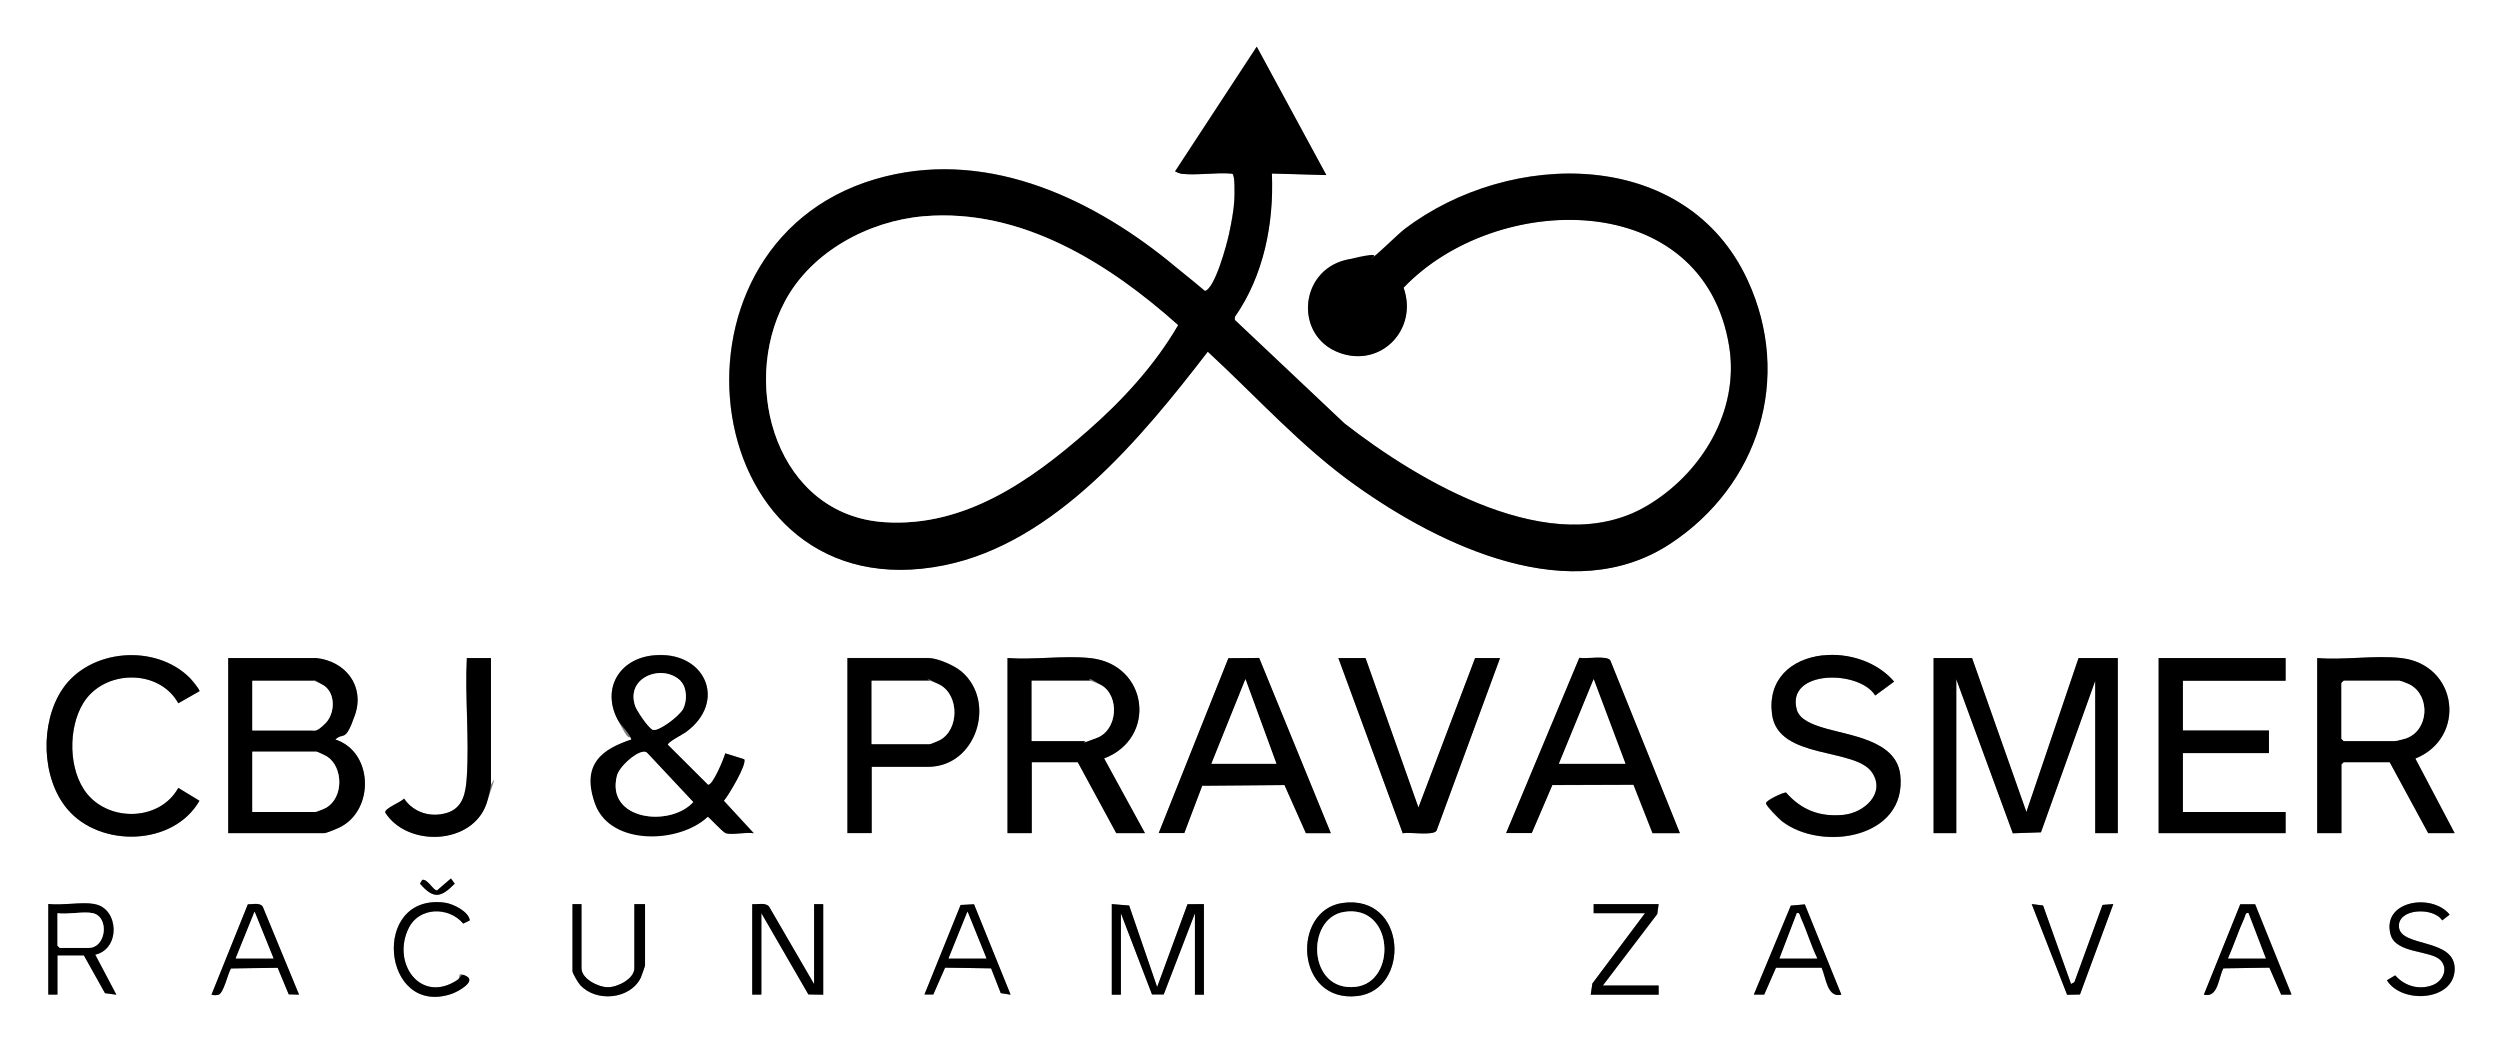 <?xml version="1.0" encoding="UTF-8"?>
<svg id="Layer_1" xmlns="http://www.w3.org/2000/svg" version="1.1" viewBox="0 0 1786.3 744.1">
  <rect x="0" y="0" width="1786.3" height="744.1" fill="#808080" stroke="none"/>
  <!-- Generator: Adobe Illustrator 29.1.0, SVG Export Plug-In . SVG Version: 2.1.0 Build 142)  -->
  <defs>
    <style>
      .st0 {
        fill: #fff;
      }
    </style>
  </defs>
  <path class="st0" d="M1786.3,0v744.1H0V0h1786.3ZM843.5,124c11,1.5,25.3-1.1,36.7,0,2.4,0,1.8,16.1,1.7,18.9-.4,7.5-2.2,16.8-3.8,24.2-1.5,7.2-10.1,39.4-17.4,40.8s-22-18.3-25.8-21.4c-58.4-47.1-133.5-81-209.7-58.5-162.7,48-126.3,311.3,49.4,275.8,79.4-16,141.5-91.9,188.3-152.6,35.2,32.4,66.8,67.9,106,95.8,61,43.4,154.1,87.8,224.5,41.4,63.2-41.6,87.4-118.5,55.2-188.3-44.1-95.3-169.8-93.5-244.8-36.7-5.2,3.9-20.8,19.8-24.1,21.2s-12.2-.4-18.3,1.1c-33.4,8.2-36.6,54.5-4.4,66.3,29.8,10.9,56.3-16.9,45.8-46.5,65.9-69.2,214.4-72,232.7,42.1,7.4,46.3-20.1,91.1-59.2,114-67,39.2-162.2-17.4-215.8-59.2l-78.3-73.9v-2.1c20.7-29.6,28-66.8,26.5-102.5l38.9,1.1-49.7-91.7-58.3,89c0,.3,3.3,1.6,3.8,1.6ZM142.5,493.9c.7-1-5.7-8.5-7-9.7-24.6-24.4-71.7-20.7-91,8.3-15.9,23.9-15.2,63.3,3.6,85.5,23.4,27.8,75.8,26.7,94.4-5.9l-15.1-9.2c-13,23.5-48.7,24.6-65.2,4.2-13.5-16.6-13.7-47.1-2.6-65,14.8-23.8,54-24.5,67.8.3l15.1-8.6ZM518.6,595.3c4.6,1.3,14.7-1,20,0l-21.4-23.2c3.3-3.8,16.8-26.4,14.5-29.7l-13.5-4.2c-.9,3.6-9,23.1-12.3,22.5l-28.7-28.6c-.4-1.8,10.2-7.2,12.6-8.9,30.6-22,13.8-59.3-23.7-54.9-23.5,2.7-35.9,23.4-25.2,45s8.1,9.3,10.3,15c-20.3,6.5-33.9,25-25.7,46.7s60.1,27.7,80.2,8.5c.9,0,10.5,11,12.9,11.7ZM1302.5,468.3c-23.3,2.6-39.6,17.6-36.4,42.2,4.3,32.6,59.8,23.4,71.6,41.7,9.7,14.8-5.7,28.7-20.5,30.1-17,1.7-30.1-3.4-41.2-16-2.8.2-14.6,5.4-14.2,7.8s9.2,11,11.2,12.6c28.5,22.2,89.7,12.5,84.7-32.9-2.8-25.3-36.8-28-55.6-33.9-6.7-2.1-16.4-5.4-18.4-12.9-7.5-28.4,44.6-28.5,56.1-10l13.5-9.9c-12.1-14.1-32.6-20.7-50.9-18.7ZM226.1,470.2h-63.1v125.1h68.5c1.8,0,10.3-3.6,12.4-4.8,23.7-13.1,22.4-53.5-4.4-62.1,5.9-5.5,11.3-9.6,14.1-17.7,7-20.6-6.8-38.2-27.6-40.5ZM350.8,470.2h-17.3c-1.4,27.7,1.8,57.2,0,84.7-.7,10.8-2.3,22.2-14.1,25.9-11.7,3.6-23.8-.1-30.8-10.2-2,2.6-14,6.9-13.4,10,15.9,24.9,62.1,23.2,72.3-6.3s3.2-11.6,3.2-14.1v-90ZM622.8,547.8h40.5c34.3,0,49-46.4,23.8-68-5.1-4.4-17.1-9.7-23.8-9.7h-57.7v125.1h17.3v-47.5ZM778.7,470.2c-18.5-1.9-40,1.4-58.8,0v125.1h17.3v-50.7h32.9l27.5,50.7h20.5l-29.2-53.4c38.1-14.4,31.6-67.5-10.2-71.7ZM827.9,595.3h18.3l12.8-33.8,58.8-.5,15.3,34.4h17.8l-51.2-125.2-22,.2-49.8,125ZM975.7,470.2h-19.4l46,125.2c5.1-1,21.4,1.9,24.1-1.8l45.4-123.4h-17.8l-40.5,106.8-37.8-106.8ZM1200.2,595.3l-49.7-123.4c-2.6-3.7-17.2-.8-22.1-1.8l-52.3,125.2h18.3l14.7-34.3,58-.2,13.6,34.6h19.4ZM1409.1,470.2h-27.5v125.1h16.2v-110l40.4,110.1,20.1-.7,38.7-108.3v108.9h16.2v-125.1h-28.1l-37.2,110-38.9-110ZM1633.1,470.2h-90.7v125.1h90.7v-15.1h-73.4v-42.1h61.5v-16.2h-61.5v-35.6h73.4v-16.2ZM1715.6,470.2c-18.6-2.1-40.9,1.6-59.9,0v125.1h17.3v-49.1l1.6-1.6h32.9l27.5,50.7h18.9l-28.1-53.3c36.9-14.8,30.6-67.2-10.2-71.8ZM322.2,627.7l-9.9,8.5c-2.6.5-6.8-8.5-10.6-7.5l-1.6,2.7c9.8,11.2,14.9,10,24.8,0l-2.7-3.7ZM335.6,657.7c-.7-6.4-12-12-17.8-12.7-53.4-7.1-45.1,82.1,4.9,65.1,4.1-1.4,17.8-8.8,10.5-12.6s-3.6.8-6.4,2.7c-26.3,17.5-47.2-12-34.9-37s28.4-15.7,39-3.3l4.6-2.2ZM959.3,645.2c-36.5,5.1-34,71.3,10.4,66.5,38.3-4.2,35.8-72.9-10.4-66.5ZM1743.9,686.2c5.7,6.4,1.4,15.1-5.8,17.8-9.8,3.7-20,.6-26.7-7l-5.9,3.5c10.6,17.1,47.8,15,48.4-7.7s-38.3-15.6-39.8-30.2c-1.4-13.6,24.6-14.7,30.9-4.9l5.3-4.1c-12.4-15.6-48.6-10.2-42.2,14.1,3.7,14.1,29,11.1,35.8,18.6ZM67.5,646c-9.5-1.6-22.9,1.2-32.9,0v64.7h6.5v-28h18.9l15.1,27,8.1,1.1-15.1-28.6c18.3-4.2,16.8-33.3-.5-36.1ZM213.7,710.7l-26-63c-2.1-2.9-7.3-1.6-10.6-1.6l-26,64.6c1.6-.1,3.4.3,4.9,0,3.7-.8,6.8-14.9,9-18.8l33.4-.5,7.9,19,7.4.2ZM415.5,646h-6.5v48c0,1.4,4.1,8.3,5.4,9.7,11.4,12.7,35.8,10.4,43.4-5.2.6-1.2,3-8.2,3-8.8v-43.7h-7.6v45.8c0,7.6-12,13.6-18.9,13.6s-18.9-6-18.9-13.6v-45.8ZM537.5,646v64.7h6.5v-58.2l33.6,58.1,10.6.2v-64.7h-6.5v57.2l-32.3-55.6c-2.8-2.9-8.2-1.1-11.9-1.6ZM696,646.2l-9.7.5-25.8,64h6.3c0-.1,8.4-19.3,8.4-19.3l32.9.5,6.9,17.7,7,1.1-26.1-64.5ZM794.4,646v64.7h6.5v-58.2l22.3,58.1h8.3s22.3-58.1,22.3-58.1v58.2h6.5v-64.7h-11.8c0,.1-21.7,59.3-21.7,59.3l-20-58.2-12.4-1.1ZM1185.1,646h-46.4v6.5h36.7l-37.6,50.3-1.2,7.9h48.6v-6.5h-39.9l38.9-51.1,1-7.1ZM1289.6,646.2l-10.1.9-26.4,63.6h7.4c0-.1,8.4-19.2,8.4-19.2h32.6c3.2,7,3.9,21.7,14.1,19.2l-26.1-64.5ZM1479.8,703.1l-20-56.1-8.1-1.1,25.3,64.8,9.1-.2,23.9-64.6-7.7.7-20.1,55.1-2.4,1.4ZM1611.3,646.1h-10.5s-26,64.6-26,64.6c10.2,2.5,10.3-12,13.9-18.8l32.9-.5,8.4,19.1h7.4c0,.1-26-64.4-26-64.4Z"/>
  <path d="M843.5,124c-.4,0-3.9-1.3-3.8-1.6l58.3-89,49.7,91.7-38.9-1.1c1.5,35.7-5.8,72.9-26.5,102.5v2.1s78.3,73.9,78.3,73.9c53.6,41.8,148.8,98.4,215.8,59.2,39.1-22.9,66.6-67.7,59.2-114-18.3-114.1-166.8-111.3-232.7-42.1,10.5,29.6-16,57.4-45.8,46.5-32.2-11.8-29-58.1,4.4-66.3s15.1.3,18.3-1.1,18.9-17.3,24.1-21.2c75-56.8,200.7-58.6,244.8,36.7,32.3,69.8,8,146.7-55.2,188.3-70.5,46.4-163.6,1.9-224.5-41.4-39.2-27.8-70.8-63.3-106-95.8-46.8,60.7-108.9,136.6-188.3,152.6-175.7,35.5-212.1-227.8-49.4-275.8,76.2-22.5,151.2,11.4,209.7,58.5s23.4,21.8,25.8,21.4c7.3-1.4,15.9-33.6,17.4-40.8,1.6-7.4,3.4-16.7,3.8-24.2.2-2.8.7-18.9-1.7-18.9-11.4-1.1-25.7,1.5-36.7,0ZM660.3,154.5c-39.7,3.3-80.7,25.3-99.6,61.1-32.2,60.9-5.2,152.4,71.2,157.5,57.3,3.8,104.5-29.5,145.2-65.3,24.8-21.7,48-46.9,64.6-75.5-49.4-44.2-112-83.6-181.4-77.8Z"/>
  <polygon points="1409.1 470.2 1447.9 580.2 1485.2 470.2 1513.2 470.2 1513.2 595.3 1497.1 595.3 1497.1 486.4 1458.3 594.7 1438.2 595.4 1397.8 485.3 1397.8 595.3 1381.6 595.3 1381.6 470.2 1409.1 470.2"/>
  <path d="M226.1,470.2c20.8,2.3,34.6,19.9,27.6,40.5s-8.2,12.2-14.1,17.7c26.7,8.6,28.1,49,4.4,62.1-2.1,1.2-10.7,4.8-12.4,4.8h-68.5v-125.1h63.1ZM180.3,522h42.6c1.4,0,8.4-3.9,9.8-5.3,6.7-7.1,7.2-21.1-1.3-26.8s-6.9-3.4-7.4-3.4h-43.7v35.6ZM180.3,580.2h44.8c.8,0,6.6-2.3,7.8-3,12.7-7.2,12.5-29,.7-36.7-.9-.6-6.9-3.4-7.4-3.4h-45.9v43.1Z"/>
  <path d="M518.6,595.3c-2.4-.7-12.1-11.7-12.9-11.7-20.1,19.2-69.1,20.8-80.2-8.5s5.4-40.2,25.7-46.7c-2.2-5.8-7.5-9.5-10.3-15-10.7-21.7,1.7-42.3,25.2-45,37.5-4.3,54.3,32.9,23.7,54.9-2.4,1.7-13,7-12.6,8.9l28.7,28.6c3.4.6,11.5-18.9,12.3-22.5l13.5,4.2c2.3,3.3-11.2,25.9-14.5,29.7l21.4,23.2c-5.3-1-15.4,1.3-20,0ZM486.4,486.7c-12.3-12.6-39.9-3.3-32.5,18,1,2.8,10.3,15.8,12.4,16.8,3.6,1.8,19.6-10.8,21.8-14.9s3-15-1.7-19.8ZM459.5,537.2c-6.2.9-17.1,10.9-18.6,17.1-8.1,31.8,37.9,37,54.5,18.8l-32.8-35c-.9-.9-1.8-1-3-.9Z"/>
  <path d="M1715.6,470.2c40.8,4.6,47,57,10.2,71.8l28.1,53.3h-18.9l-27.5-50.7h-32.9l-1.6,1.6v49.1h-17.3v-125.1c19,1.6,41.3-2.1,59.9,0ZM1674.6,486.4l-1.6,1.6v39.9l1.6,1.6h36.7c.6,0,6.7-1.5,7.8-1.9,16.3-5.7,17.7-30,3.2-38.2-1.2-.7-7-3-7.8-3h-39.9Z"/>
  <path d="M778.7,470.2c41.9,4.2,48.3,57.3,10.2,71.7l29.2,53.4h-20.5l-27.5-50.7h-32.9v50.7h-17.3v-125.1c18.8,1.4,40.3-1.9,58.8,0ZM737.2,529.5h38.3c.6,0,7.3-1.9,8.4-2.4,14.5-5.8,16.1-29.3,3.3-37.3s-7.4-3.4-8.5-3.4h-41.6v43.1Z"/>
  <polygon points="1633.1 470.2 1633.1 486.4 1559.7 486.4 1559.7 522 1621.2 522 1621.2 538.1 1559.7 538.1 1559.7 580.2 1633.1 580.2 1633.1 595.3 1542.4 595.3 1542.4 470.2 1633.1 470.2"/>
  <path d="M827.9,595.3l49.8-125,22-.2,51.2,125.2h-17.8l-15.3-34.4-58.8.5-12.8,33.8h-18.3ZM865.6,545.7h46.4l-22.1-60.4-24.3,60.4Z"/>
  <path d="M1200.2,595.3h-19.4l-13.6-34.6-58,.2-14.7,34.3h-18.3l52.3-125.2c4.9,1,19.4-1.9,22.1,1.8l49.7,123.4ZM1161.4,545.7l-22.7-60.4-24.8,60.4h47.5Z"/>
  <path d="M622.8,547.8v47.5h-17.3v-125.1h57.7c6.6,0,18.6,5.3,23.8,9.7,25.3,21.6,10.5,68-23.8,68h-40.5ZM622.8,531.7h41.6c.4,0,6-2.3,6.9-2.8,14.2-7.4,14.2-32.3,0-39.7s-6.5-2.8-6.9-2.8h-41.6v45.3Z"/>
  <path d="M1302.5,468.3c18.3-2.1,38.8,4.5,50.9,18.7l-13.5,9.9c-11.5-18.5-63.7-18.4-56.1,10,2,7.5,11.7,10.8,18.4,12.9,18.8,5.9,52.8,8.7,55.6,33.9,5,45.3-56.3,55.1-84.7,32.9-2-1.6-11-10.7-11.2-12.6s11.5-7.5,14.2-7.8c11.1,12.6,24.3,17.7,41.2,16,14.7-1.5,30.1-15.3,20.5-30.1-11.9-18.2-67.3-9-71.6-41.7-3.2-24.6,13.1-39.6,36.4-42.2Z"/>
  <path d="M142.5,493.9l-15.1,8.6c-13.8-24.9-53-24.1-67.8-.3-11.1,17.9-10.9,48.3,2.6,65,16.6,20.4,52.2,19.3,65.2-4.2l15.1,9.2c-18.7,32.5-71.1,33.6-94.4,5.9-18.7-22.3-19.5-61.7-3.6-85.5,19.4-29,66.4-32.8,91-8.3,1.2,1.2,7.6,8.8,7,9.7Z"/>
  <path d="M975.7,470.2l37.8,106.8,40.5-106.8h17.8l-45.4,123.4c-2.7,3.7-19,.7-24.1,1.8l-46-125.2h19.4Z"/>
  <path d="M350.8,470.2v90c0,2.5-2.2,11.3-3.2,14.1-10.2,29.5-56.4,31.2-72.3,6.3-.6-3.1,11.4-7.4,13.4-10,6.9,10.1,19.1,13.8,30.8,10.2,11.8-3.7,13.4-15,14.1-25.9,1.8-27.5-1.4-57,0-84.7h17.3Z"/>
  <polygon points="794.4 646 806.8 647 826.8 705.3 848.5 646.1 860.2 646 860.2 710.7 853.8 710.7 853.8 652.5 831.5 710.5 823.1 710.5 800.9 652.5 800.9 710.7 794.4 710.7 794.4 646"/>
  <path d="M537.5,646c3.8.4,9.1-1.3,11.9,1.6l32.3,55.6v-57.2h6.5v64.7l-10.6-.2-33.6-58.1v58.2h-6.5v-64.7Z"/>
  <path d="M959.3,645.2c46.2-6.4,48.7,62.3,10.4,66.5-44.4,4.8-46.9-61.4-10.4-66.5ZM960.3,651.6c-27.6,4.4-26,57.3,8.3,53.5,29.7-3.3,27.6-59.2-8.3-53.5Z"/>
  <path d="M67.5,646c17.3,2.9,18.9,31.9.5,36.1l15.1,28.6-8.1-1.1-15.1-27h-18.9v28h-6.5v-64.7c10,1.2,23.4-1.6,32.9,0ZM66.4,652.5c-6.7-1.5-18.1,1.1-25.4,0v23.2l1.6,1.6h20.5c13.1,0,15-22.3,3.2-24.8Z"/>
  <path d="M213.7,710.7l-7.4-.2-7.9-19-33.4.5c-2.3,3.8-5.3,18-9,18.8s-3.3-.1-4.9,0l26-64.6c3.3,0,8.5-1.4,10.6,1.6l26,63ZM195.4,684.8l-13.5-33.4-13.5,33.4h27Z"/>
  <path d="M1611.3,646.1l26,64.6h-7.4c0-.1-8.4-19.3-8.4-19.3l-32.9.5c-3.6,6.8-3.7,21.3-13.9,18.8l26-64.6h10.5ZM1592,684.8h27l-12.4-32.4c-2-.6-2.2,2.3-2.8,3.6-4.3,9.3-7.5,19.4-11.7,28.8Z"/>
  <path d="M1289.6,646.2l26.1,64.5c-10.2,2.5-10.9-12.3-14.1-19.3h-32.6s-8.4,19.2-8.4,19.2h-7.4c0,.1,26.4-63.5,26.4-63.5l10.1-.9ZM1271.5,684.8h27c-4.6-9.3-7.4-19.4-11.7-28.8-.6-1.3-.8-4.2-2.8-3.6l-12.4,32.4Z"/>
  <path d="M696,646.2l26.1,64.5-7-1.1-6.9-17.7-32.9-.5-8.4,19.1h-6.3c0,.1,25.8-63.9,25.8-63.9l9.7-.5ZM704.8,684.8l-13.5-33.4-13.5,33.4h27Z"/>
  <path d="M1743.9,686.2c-6.8-7.5-32.1-4.6-35.8-18.6-6.4-24.2,29.8-29.6,42.2-14.1l-5.3,4.1c-6.3-9.8-32.3-8.6-30.9,4.9,1.5,14.6,40.4,7.6,39.8,30.2s-37.9,24.8-48.4,7.7l5.9-3.5c6.7,7.6,17,10.7,26.7,7,7.2-2.7,11.6-11.4,5.8-17.8Z"/>
  <polygon points="1185.1 646 1184.1 653.1 1145.2 704.2 1185.1 704.2 1185.1 710.7 1136.6 710.7 1137.8 702.7 1175.4 652.5 1138.7 652.5 1138.7 646 1185.1 646"/>
  <path d="M415.5,646v45.8c0,7.6,12,13.6,18.9,13.6s18.9-6,18.9-13.6v-45.8h7.6v43.7c0,.6-2.5,7.6-3,8.8-7.5,15.6-32,17.9-43.4,5.2-1.3-1.4-5.4-8.3-5.4-9.7v-48h6.5Z"/>
  <path d="M335.6,657.7l-4.6,2.2c-10.6-12.3-31.6-11.8-39,3.3-12.4,25,8.6,54.5,34.9,37,2.9-1.9,1.8-5.2,6.4-2.7,7.2,3.9-6.4,11.2-10.5,12.6-50,17-58.3-72.2-4.9-65.1,5.8.8,17.1,6.3,17.8,12.7Z"/>
  <polygon points="1479.8 703.1 1482.2 701.8 1502.3 646.6 1510 646 1486.2 710.6 1477 710.8 1451.7 646 1459.8 647 1479.8 703.1"/>
  <path d="M322.2,627.7l2.7,3.7c-9.9,10-15,11.2-24.8,0l1.6-2.7c3.8-1,8,7.9,10.6,7.5l9.9-8.5Z"/>
  <path class="st0" d="M660.3,154.5c69.4-5.8,132,33.7,181.4,77.8-16.6,28.6-39.8,53.8-64.6,75.5-40.8,35.7-88,69.1-145.2,65.3-76.4-5.1-103.4-96.7-71.2-157.5,18.9-35.8,60-57.8,99.6-61.1Z"/>
  <path class="st0" d="M180.3,580.2v-43.1h45.9c.5,0,6.4,2.8,7.4,3.4,11.8,7.7,12,29.5-.7,36.7-1.2.7-7,3-7.8,3h-44.8Z"/>
  <path class="st0" d="M180.3,522v-35.6h43.7c.5,0,6.5,2.8,7.4,3.4,8.5,5.7,8,19.7,1.3,26.8s-8.3,5.3-9.8,5.3h-42.6Z"/>
  <path class="st0" d="M459.5,537.2c1.2-.2,2.1,0,3,.9l32.8,35c-16.6,18.2-62.6,13-54.5-18.8,1.6-6.2,12.4-16.2,18.6-17.1Z"/>
  <path class="st0" d="M486.4,486.7c4.6,4.8,4.7,14.2,1.7,19.8s-18.1,16.7-21.8,14.9-11.5-14-12.4-16.8c-7.3-21.3,20.2-30.6,32.5-18Z"/>
  <path class="st0" d="M1674.6,486.4h39.9c.8,0,6.6,2.3,7.8,3,14.4,8.2,13.1,32.5-3.2,38.2-1.1.4-7.2,1.9-7.8,1.9h-36.7l-1.6-1.6v-39.9l1.6-1.6Z"/>
  <path class="st0" d="M737.2,529.5v-43.1h41.6c1.1,0,7.1,2.6,8.5,3.4,12.8,8,11.2,31.6-3.3,37.3s-7.8,2.4-8.4,2.4h-38.3Z"/>
  <polygon class="st0" points="865.6 545.7 889.9 485.3 912 545.7 865.6 545.7"/>
  <polygon class="st0" points="1161.4 545.7 1113.9 545.7 1138.7 485.3 1161.4 545.7"/>
  <path class="st0" d="M622.8,531.7v-45.3h41.6c.4,0,6,2.3,6.9,2.8,14.2,7.4,14.2,32.3,0,39.7-.9.5-6.5,2.8-6.9,2.8h-41.6Z"/>
  <path class="st0" d="M960.3,651.6c35.8-5.7,38,50.2,8.3,53.5-34.2,3.8-35.8-49.1-8.3-53.5Z"/>
  <path class="st0" d="M66.4,652.5c11.7,2.5,9.8,24.8-3.2,24.8h-20.5l-1.6-1.6v-23.2c7.3,1.1,18.7-1.5,25.4,0Z"/>
  <polygon class="st0" points="195.4 684.8 168.4 684.8 181.9 651.4 195.4 684.8"/>
  <path class="st0" d="M1592,684.8c4.2-9.4,7.4-19.4,11.7-28.8.6-1.3.8-4.2,2.8-3.6l12.4,32.4h-27Z"/>
  <path class="st0" d="M1271.5,684.8l12.4-32.4c2-.6,2.2,2.3,2.8,3.6,4.3,9.4,7.2,19.5,11.7,28.8h-27Z"/>
  <polygon class="st0" points="704.8 684.8 677.8 684.8 691.3 651.4 704.8 684.8"/>
</svg>